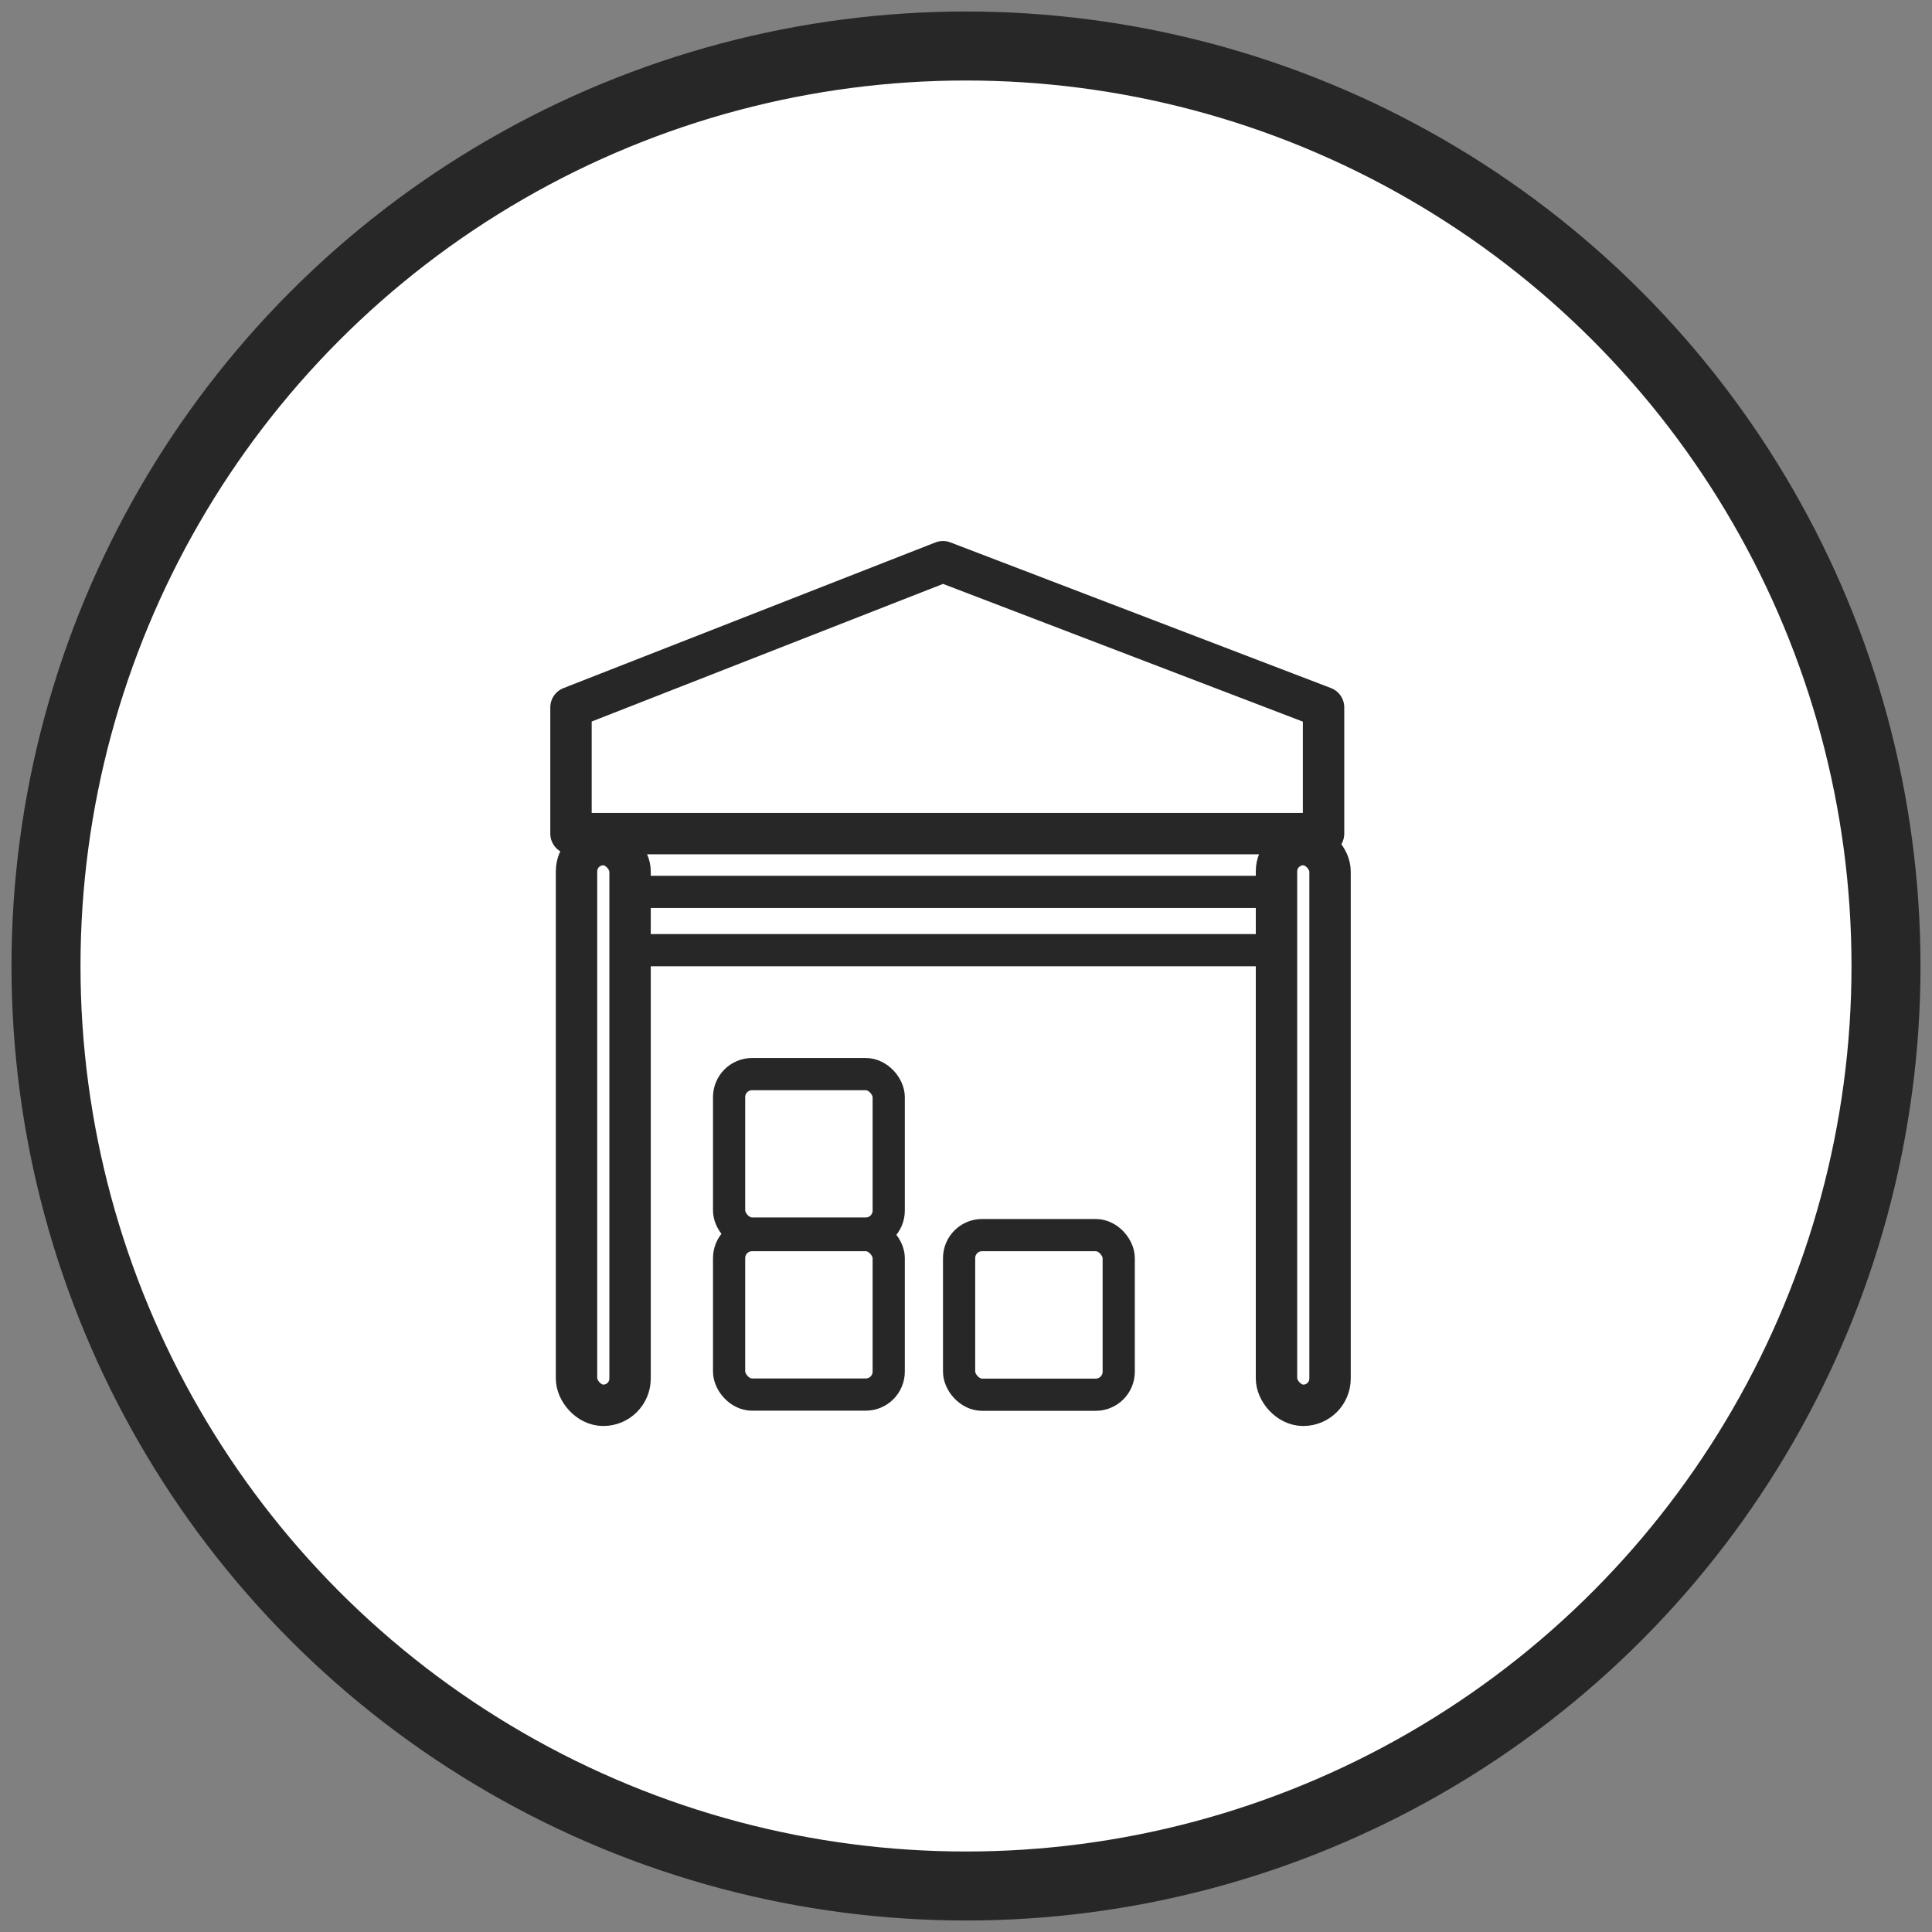 <?xml version="1.0" encoding="UTF-8"?>
<svg width="42px" height="42px" viewBox="0 0 42 42" version="1.1" xmlns="http://www.w3.org/2000/svg" xmlns:xlink="http://www.w3.org/1999/xlink">
    <rect x="0" y="0" width="42" height="42" fill="#808080" stroke="none"/>
    <!-- Generator: Sketch 51.1 (57501) - http://www.bohemiancoding.com/sketch -->
    <title>storage_small</title>
    <desc>Created with Sketch.</desc>
    <defs></defs>
    <g id="Page-1" stroke="none" stroke-width="1" fill="none" fill-rule="evenodd">
        <g id="Artboard" transform="translate(-682, -829)" stroke="#272727">
            <g id="storage_small" transform="translate(683, 830)">
                <g id="Group-2-Copy-3" fill="#FFFFFF" stroke-width="1.5">
                    <g id="elevator-copy">
                        <g id="Group-8-Copy">
                            <g id="Group-7">
                                <circle id="Oval-13-Copy-4" cx="20" cy="20" r="20"></circle>
                            </g>
                        </g>
                    </g>
                </g>
                <g id="Group-4" transform="translate(11, 11)">
                    <path d="M1.884,7.389 L16.333,7.389" id="Line-3" stroke-width="0.7" stroke-linecap="square"></path>
                    <path d="M1.884,8.656 L16.333,8.656" id="Line-3-Copy" stroke-width="0.7" stroke-linecap="square"></path>
                    <rect id="Rectangle-3" stroke-width="0.9" fill="#FFFFFF" x="0.533" y="6.361" width="1.164" height="12.189" rx="0.582"></rect>
                    <rect id="Rectangle-3-Copy" stroke-width="0.9" fill="#FFFFFF" x="15.75" y="6.361" width="1.164" height="12.189" rx="0.582"></rect>
                    <polygon id="Path-6" stroke-width="0.9" fill="#FFFFFF" stroke-linecap="round" stroke-linejoin="round" points="8.499 0.211 0.413 3.378 0.413 6.122 16.773 6.122 16.773 3.378"></polygon>
                </g>
                <rect id="Rectangle-29" stroke-width="0.7" fill-rule="nonzero" x="14.85" y="25.85" width="3.47" height="3.467" rx="0.5"></rect>
                <rect id="Rectangle-29-Copy" stroke-width="0.7" fill-rule="nonzero" x="14.85" y="22.35" width="3.47" height="3.467" rx="0.5"></rect>
                <rect id="Rectangle-29-Copy-2" stroke-width="0.7" fill-rule="nonzero" x="19.85" y="25.85" width="3.47" height="3.47" rx="0.5"></rect>
            </g>
        </g>
    </g>
</svg>